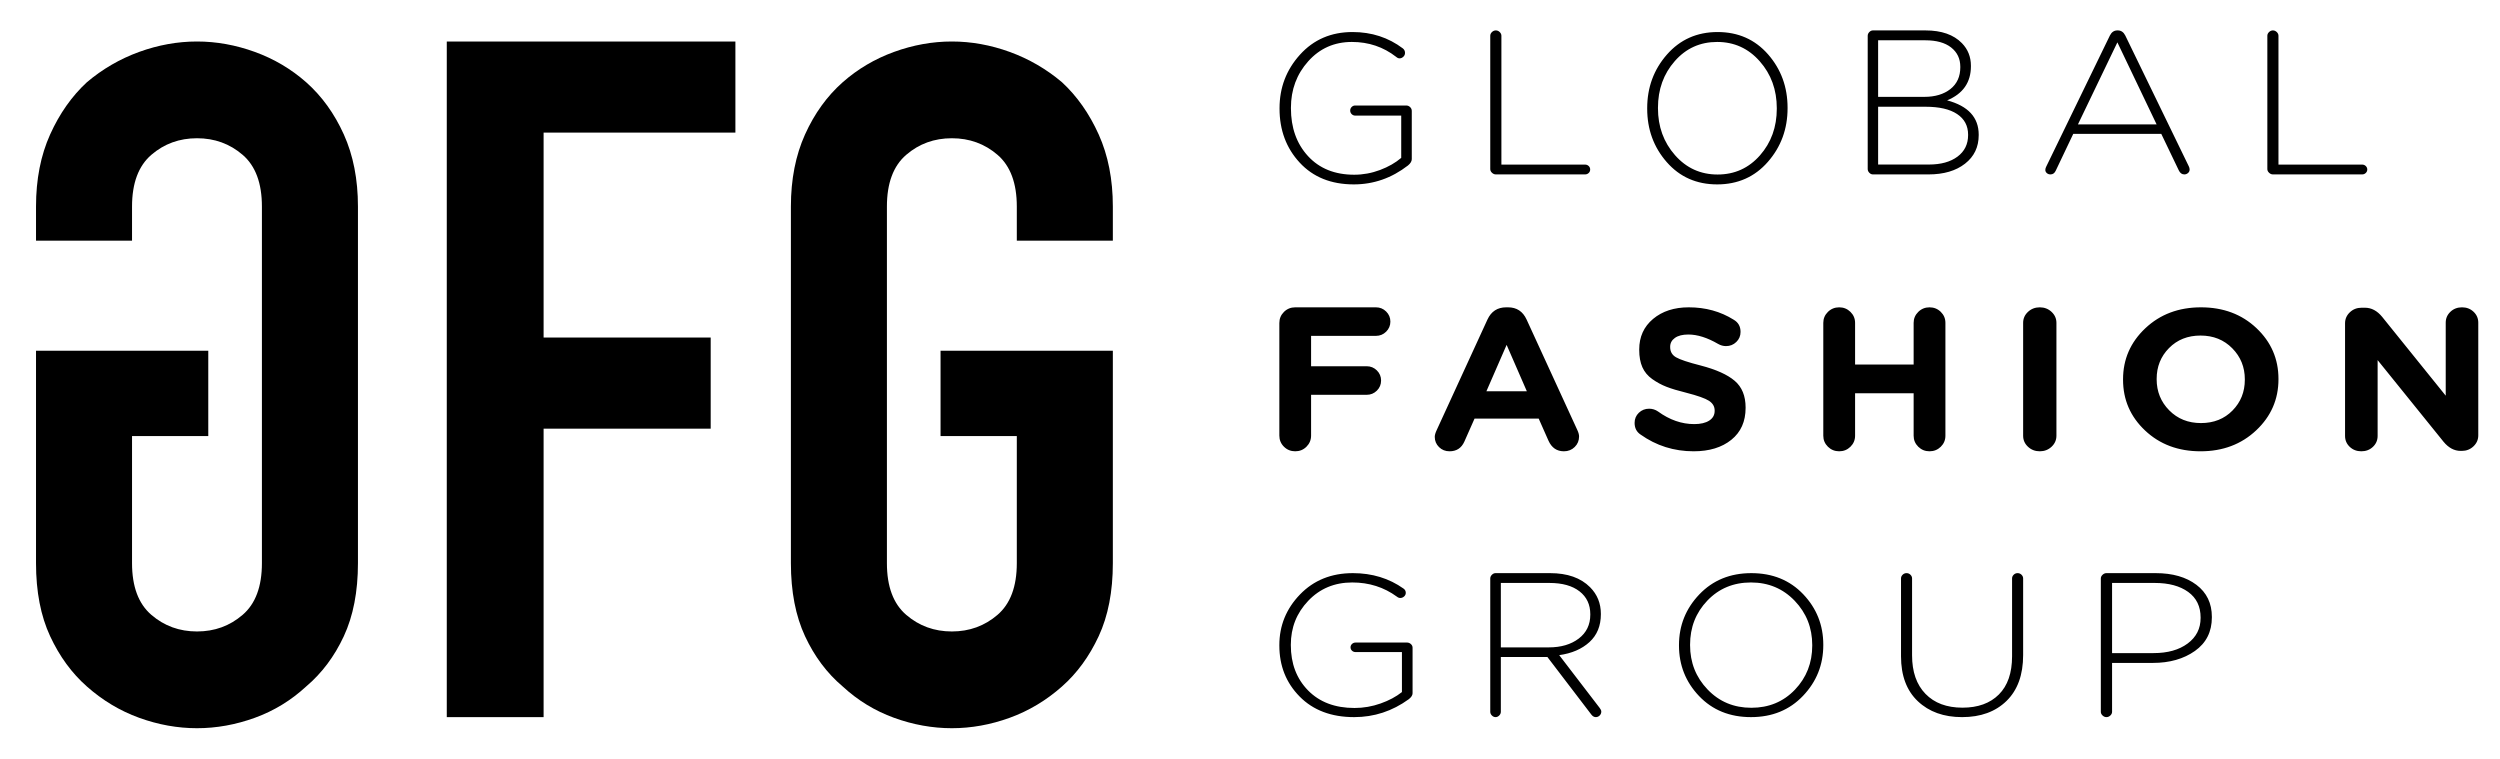 <svg width="145" height="44" viewBox="0 0 145 44" fill="none" xmlns="http://www.w3.org/2000/svg">
<path fill-rule="evenodd" clip-rule="evenodd" d="M86.759 1.764C86.676 1.764 86.601 1.795 86.534 1.858C86.468 1.922 86.435 1.994 86.435 2.073V9.807C86.435 9.886 86.468 9.957 86.534 10.02C86.601 10.083 86.676 10.116 86.759 10.116H91.933C92.015 10.116 92.086 10.088 92.144 10.033C92.202 9.978 92.23 9.91 92.23 9.831C92.23 9.752 92.202 9.685 92.144 9.629C92.086 9.574 92.015 9.546 91.933 9.546H87.081V2.073C87.081 1.994 87.048 1.922 86.982 1.858C86.916 1.795 86.841 1.764 86.759 1.764ZM108.628 1.764C108.551 1.764 108.482 1.796 108.42 1.86C108.358 1.924 108.327 1.995 108.327 2.075V9.805C108.327 9.885 108.358 9.956 108.42 10.02C108.482 10.084 108.551 10.116 108.628 10.116H111.854C112.736 10.116 113.441 9.908 113.971 9.494C114.501 9.081 114.765 8.528 114.765 7.836V7.813C114.765 6.811 114.155 6.147 112.933 5.821C113.853 5.439 114.313 4.779 114.313 3.841V3.816C114.313 3.299 114.14 2.862 113.792 2.504C113.312 2.011 112.608 1.764 111.68 1.764L108.628 1.764ZM122.808 1.764C122.618 1.764 122.474 1.861 122.375 2.057L118.679 9.668C118.646 9.731 118.629 9.794 118.629 9.857C118.629 9.928 118.657 9.988 118.715 10.039C118.772 10.09 118.844 10.116 118.926 10.116C119.067 10.116 119.169 10.042 119.236 9.893L120.248 7.766H125.355L126.369 9.88C126.443 10.037 126.551 10.116 126.691 10.116C126.773 10.116 126.845 10.088 126.907 10.033C126.969 9.978 126.998 9.911 126.998 9.833C126.998 9.77 126.982 9.708 126.95 9.646L123.265 2.057C123.166 1.861 123.022 1.764 122.832 1.764L122.808 1.764ZM131.829 1.764C131.746 1.764 131.672 1.795 131.606 1.858C131.539 1.922 131.506 1.994 131.506 2.073V9.807C131.506 9.886 131.539 9.957 131.606 10.02C131.672 10.083 131.746 10.116 131.829 10.116H137.004C137.087 10.116 137.156 10.088 137.214 10.033C137.271 9.978 137.302 9.91 137.302 9.831C137.302 9.752 137.271 9.685 137.214 9.629C137.156 9.574 137.086 9.546 137.004 9.546H132.151V2.073C132.151 1.994 132.118 1.922 132.052 1.858C131.985 1.795 131.911 1.764 131.829 1.764ZM78.446 1.858C77.206 1.858 76.191 2.295 75.4 3.17C74.608 4.045 74.213 5.081 74.213 6.277V6.301C74.213 7.546 74.603 8.59 75.382 9.432C76.16 10.274 77.206 10.695 78.519 10.695C79.669 10.695 80.717 10.329 81.663 9.597C81.81 9.475 81.883 9.353 81.883 9.231V6.436C81.883 6.347 81.851 6.271 81.785 6.21C81.72 6.149 81.646 6.119 81.564 6.119H78.604C78.522 6.119 78.454 6.147 78.397 6.204C78.34 6.261 78.311 6.331 78.311 6.412C78.311 6.493 78.34 6.562 78.397 6.619C78.454 6.676 78.522 6.705 78.604 6.705H81.271V9.157C80.937 9.442 80.528 9.676 80.043 9.859C79.557 10.042 79.058 10.134 78.544 10.134C77.418 10.134 76.524 9.773 75.863 9.053C75.203 8.333 74.874 7.408 74.874 6.277V6.252C74.874 5.203 75.207 4.304 75.876 3.556C76.545 2.807 77.389 2.433 78.409 2.433C79.379 2.433 80.236 2.721 80.978 3.299C81.043 3.356 81.108 3.385 81.174 3.385C81.255 3.385 81.328 3.353 81.393 3.292C81.459 3.231 81.491 3.157 81.491 3.067C81.491 2.962 81.45 2.876 81.369 2.81C80.529 2.176 79.555 1.858 78.446 1.858ZM99.62 1.858C98.425 1.858 97.445 2.295 96.681 3.165C95.918 4.036 95.537 5.073 95.537 6.277V6.301C95.537 7.506 95.914 8.539 96.67 9.401C97.425 10.264 98.401 10.695 99.596 10.695C100.791 10.695 101.772 10.261 102.535 9.39C103.298 8.519 103.679 7.481 103.679 6.277V6.252C103.679 5.048 103.302 4.015 102.547 3.152C101.791 2.29 100.815 1.858 99.62 1.858ZM108.931 2.337H111.668C112.31 2.337 112.81 2.475 113.165 2.753C113.521 3.032 113.698 3.407 113.698 3.876V3.899C113.698 4.44 113.507 4.861 113.125 5.164C112.742 5.466 112.236 5.618 111.61 5.618H108.931V2.337ZM99.596 2.433C100.583 2.433 101.407 2.807 102.066 3.556C102.726 4.304 103.054 5.211 103.054 6.277V6.301C103.054 7.367 102.729 8.27 102.078 9.011C101.426 9.751 100.607 10.122 99.62 10.122C98.633 10.122 97.809 9.748 97.15 8.999C96.491 8.251 96.162 7.343 96.162 6.277V6.252C96.162 5.186 96.487 4.283 97.139 3.543C97.79 2.802 98.609 2.433 99.596 2.433ZM122.808 2.457L125.083 7.214H120.521L122.808 2.457ZM108.931 6.191H111.68C112.476 6.191 113.086 6.331 113.512 6.614C113.937 6.896 114.15 7.296 114.15 7.813V7.836C114.15 8.361 113.946 8.778 113.536 9.084C113.126 9.39 112.572 9.543 111.877 9.543H108.931V6.191Z" fill="black"/>
<path fill-rule="evenodd" clip-rule="evenodd" d="M78.466 33.242C77.217 33.242 76.195 33.655 75.398 34.481C74.601 35.308 74.202 36.287 74.202 37.417V37.44C74.202 38.617 74.594 39.603 75.379 40.399C76.163 41.195 77.218 41.593 78.541 41.593C79.699 41.593 80.754 41.247 81.708 40.555C81.855 40.44 81.929 40.324 81.929 40.208V37.567C81.929 37.483 81.895 37.412 81.83 37.354C81.764 37.296 81.69 37.268 81.608 37.268H78.627C78.545 37.268 78.474 37.295 78.417 37.349C78.359 37.403 78.331 37.468 78.331 37.544C78.331 37.621 78.359 37.688 78.417 37.741C78.474 37.795 78.545 37.821 78.627 37.821H81.312V40.14C80.975 40.409 80.562 40.629 80.074 40.802C79.585 40.975 79.083 41.063 78.565 41.063C77.431 41.063 76.531 40.723 75.865 40.042C75.2 39.362 74.868 38.486 74.868 37.417V37.395C74.868 36.403 75.204 35.554 75.878 34.846C76.552 34.139 77.401 33.783 78.428 33.783C79.406 33.783 80.27 34.058 81.017 34.604C81.083 34.658 81.149 34.683 81.215 34.683C81.296 34.683 81.37 34.655 81.436 34.597C81.501 34.539 81.535 34.469 81.535 34.384C81.535 34.284 81.493 34.203 81.411 34.142C80.565 33.542 79.583 33.242 78.466 33.242ZM86.743 33.242C86.664 33.242 86.593 33.274 86.53 33.337C86.467 33.401 86.435 33.472 86.435 33.551V41.284C86.435 41.363 86.467 41.436 86.53 41.499C86.593 41.562 86.664 41.593 86.743 41.593C86.821 41.593 86.891 41.562 86.954 41.499C87.017 41.436 87.049 41.363 87.049 41.284V38.106H89.749L92.284 41.427C92.363 41.538 92.454 41.593 92.556 41.593C92.642 41.593 92.717 41.562 92.781 41.499C92.843 41.436 92.875 41.36 92.875 41.273C92.875 41.209 92.843 41.139 92.781 41.06L90.434 37.998C91.165 37.896 91.749 37.643 92.19 37.24C92.63 36.837 92.85 36.298 92.85 35.626V35.603C92.85 34.994 92.642 34.479 92.226 34.06C91.683 33.514 90.909 33.242 89.903 33.242L86.743 33.242ZM101.578 33.242C100.35 33.242 99.344 33.654 98.559 34.477C97.775 35.3 97.381 36.28 97.381 37.417V37.44C97.381 38.578 97.77 39.556 98.546 40.371C99.323 41.186 100.327 41.593 101.556 41.593C102.784 41.593 103.79 41.183 104.574 40.36C105.359 39.537 105.751 38.556 105.751 37.417V37.395C105.751 36.257 105.363 35.281 104.586 34.465C103.809 33.65 102.807 33.242 101.578 33.242ZM110.58 33.242C110.489 33.242 110.413 33.274 110.352 33.336C110.29 33.398 110.259 33.468 110.259 33.546V38.065C110.259 39.186 110.584 40.056 111.234 40.671C111.884 41.286 112.739 41.593 113.8 41.593C114.878 41.593 115.738 41.28 116.38 40.653C117.021 40.026 117.342 39.14 117.342 37.995V33.546C117.342 33.468 117.31 33.398 117.249 33.336C117.187 33.274 117.111 33.242 117.021 33.242C116.93 33.242 116.855 33.274 116.793 33.336C116.731 33.398 116.7 33.468 116.7 33.546V38.065C116.7 39.031 116.445 39.77 115.935 40.28C115.425 40.79 114.721 41.045 113.825 41.045C112.912 41.045 112.196 40.778 111.678 40.244C111.16 39.711 110.9 38.966 110.9 38.008V33.546C110.9 33.468 110.869 33.398 110.807 33.336C110.746 33.274 110.67 33.242 110.58 33.242ZM122.173 33.242C122.09 33.242 122.016 33.274 121.949 33.337C121.882 33.401 121.848 33.472 121.848 33.551V41.286C121.848 41.365 121.882 41.436 121.949 41.499C122.016 41.562 122.09 41.593 122.173 41.593C122.257 41.593 122.332 41.562 122.4 41.499C122.466 41.436 122.5 41.365 122.5 41.286V38.449H124.867C125.835 38.449 126.649 38.219 127.305 37.756C127.96 37.293 128.288 36.643 128.288 35.805V35.78C128.288 34.989 127.988 34.369 127.391 33.919C126.794 33.468 126.008 33.242 125.031 33.242H122.173ZM101.556 33.783C102.57 33.783 103.415 34.139 104.093 34.846C104.77 35.554 105.11 36.41 105.11 37.417V37.44C105.11 38.448 104.775 39.302 104.106 40.002C103.436 40.702 102.593 41.051 101.578 41.051C100.564 41.051 99.717 40.698 99.04 39.99C98.362 39.283 98.024 38.425 98.024 37.417V37.395C98.024 36.387 98.358 35.533 99.028 34.833C99.698 34.133 100.541 33.783 101.556 33.783ZM87.049 33.811H89.867C90.614 33.811 91.195 33.974 91.612 34.298C92.029 34.622 92.237 35.064 92.237 35.626V35.65C92.237 36.235 92.013 36.698 91.565 37.038C91.117 37.378 90.539 37.548 89.832 37.548H87.049V33.811ZM122.5 33.811H124.981C125.791 33.811 126.435 33.986 126.916 34.333C127.396 34.681 127.635 35.175 127.635 35.816V35.84C127.635 36.457 127.386 36.951 126.885 37.323C126.384 37.695 125.724 37.88 124.906 37.88H122.5V33.811Z" fill="black"/>
<path fill-rule="evenodd" clip-rule="evenodd" d="M75.123 17.825C74.868 17.825 74.65 17.913 74.47 18.09C74.291 18.268 74.202 18.482 74.202 18.735V25.264C74.202 25.516 74.291 25.733 74.47 25.91C74.65 26.087 74.868 26.175 75.123 26.175C75.378 26.175 75.595 26.087 75.774 25.91C75.953 25.733 76.043 25.516 76.043 25.264V22.899H79.268C79.499 22.899 79.695 22.818 79.859 22.657C80.022 22.495 80.103 22.3 80.103 22.071C80.103 21.842 80.022 21.647 79.859 21.485C79.695 21.323 79.499 21.242 79.268 21.242H76.043V19.48H79.805C80.036 19.48 80.233 19.399 80.396 19.238C80.559 19.076 80.642 18.88 80.642 18.652C80.642 18.423 80.559 18.229 80.396 18.067C80.233 17.906 80.036 17.825 79.805 17.825H75.123ZM87.36 17.825C86.852 17.825 86.49 18.061 86.272 18.534L83.325 24.953C83.253 25.108 83.216 25.236 83.216 25.337C83.216 25.57 83.298 25.768 83.463 25.931C83.629 26.094 83.832 26.175 84.074 26.175C84.476 26.175 84.762 25.99 84.931 25.617L85.524 24.278H89.244L89.811 25.558C89.996 25.97 90.295 26.175 90.706 26.175C90.955 26.175 91.165 26.092 91.334 25.925C91.503 25.758 91.586 25.555 91.586 25.314C91.586 25.213 91.554 25.093 91.49 24.953L88.543 18.534C88.325 18.061 87.968 17.825 87.469 17.825H87.36ZM97.949 17.825C97.105 17.825 96.415 18.049 95.879 18.497C95.343 18.946 95.075 19.536 95.075 20.271V20.295C95.075 20.69 95.136 21.023 95.257 21.298C95.379 21.572 95.57 21.802 95.832 21.988C96.094 22.173 96.369 22.323 96.659 22.435C96.948 22.547 97.327 22.661 97.796 22.777C98.461 22.947 98.904 23.105 99.123 23.247C99.341 23.391 99.45 23.577 99.45 23.809V23.832C99.45 24.071 99.345 24.259 99.134 24.395C98.923 24.53 98.634 24.598 98.267 24.598C97.539 24.598 96.84 24.355 96.167 23.867C96.011 23.759 95.837 23.705 95.65 23.705C95.415 23.705 95.217 23.784 95.052 23.942C94.888 24.101 94.807 24.296 94.807 24.528C94.807 24.822 94.92 25.046 95.147 25.2C96.061 25.85 97.089 26.175 98.231 26.175C99.138 26.175 99.867 25.953 100.418 25.508C100.969 25.063 101.245 24.448 101.245 23.659V23.635C101.245 22.962 101.034 22.447 100.612 22.087C100.189 21.727 99.532 21.432 98.641 21.2C97.914 21.015 97.437 20.855 97.21 20.723C96.983 20.592 96.87 20.395 96.87 20.133V20.11C96.87 19.901 96.961 19.73 97.145 19.599C97.329 19.467 97.59 19.402 97.926 19.402C98.45 19.402 99.024 19.584 99.65 19.947C99.798 20.032 99.951 20.074 100.107 20.074C100.342 20.074 100.54 19.995 100.704 19.836C100.869 19.678 100.952 19.483 100.952 19.25C100.952 18.933 100.819 18.697 100.553 18.543C99.787 18.063 98.918 17.825 97.949 17.825ZM106.674 17.825C106.418 17.825 106.201 17.913 106.021 18.088C105.842 18.265 105.751 18.476 105.751 18.727V25.272C105.751 25.522 105.842 25.736 106.021 25.912C106.201 26.087 106.418 26.175 106.674 26.175C106.929 26.175 107.145 26.087 107.325 25.912C107.504 25.736 107.595 25.522 107.595 25.272V22.81H110.991V25.272C110.991 25.522 111.082 25.736 111.261 25.912C111.441 26.087 111.657 26.175 111.912 26.175C112.167 26.175 112.386 26.087 112.565 25.912C112.745 25.736 112.834 25.522 112.834 25.272V18.727C112.834 18.476 112.745 18.265 112.565 18.088C112.386 17.913 112.167 17.825 111.912 17.825C111.657 17.825 111.441 17.913 111.261 18.088C111.082 18.265 110.991 18.476 110.991 18.727V21.143H107.595V18.727C107.595 18.476 107.504 18.265 107.325 18.088C107.145 17.913 106.929 17.825 106.674 17.825ZM118.307 17.825C118.039 17.825 117.811 17.913 117.623 18.088C117.435 18.265 117.342 18.476 117.342 18.727V25.272C117.342 25.522 117.435 25.736 117.623 25.912C117.811 26.087 118.039 26.175 118.307 26.175C118.574 26.175 118.802 26.087 118.99 25.912C119.178 25.736 119.273 25.522 119.273 25.272V18.727C119.273 18.476 119.178 18.265 118.99 18.088C118.802 17.913 118.574 17.825 118.307 17.825ZM127.656 17.825C126.364 17.825 125.287 18.229 124.427 19.041C123.567 19.852 123.137 20.838 123.137 21.999V22.024C123.137 23.185 123.562 24.166 124.414 24.969C125.266 25.773 126.339 26.175 127.632 26.175C128.924 26.175 130 25.769 130.861 24.958C131.721 24.147 132.151 23.16 132.151 21.999V21.977C132.151 20.815 131.724 19.833 130.872 19.029C130.02 18.226 128.948 17.825 127.656 17.825ZM142.796 17.825C142.531 17.825 142.307 17.91 142.126 18.082C141.943 18.254 141.852 18.465 141.852 18.715V22.95L138.163 18.375C137.873 18.023 137.541 17.848 137.168 17.848H136.97C136.705 17.848 136.479 17.935 136.293 18.111C136.107 18.287 136.013 18.501 136.013 18.751V25.283C136.013 25.534 136.104 25.746 136.286 25.918C136.468 26.09 136.692 26.175 136.957 26.175C137.222 26.175 137.447 26.09 137.629 25.918C137.811 25.746 137.902 25.534 137.902 25.283V20.886L141.727 25.623C142.017 25.975 142.348 26.152 142.721 26.152H142.783C143.048 26.152 143.273 26.065 143.46 25.889C143.646 25.713 143.74 25.5 143.74 25.249V18.715C143.74 18.465 143.648 18.254 143.466 18.082C143.284 17.91 143.061 17.825 142.796 17.825ZM127.632 19.462C128.375 19.462 128.988 19.709 129.472 20.201C129.957 20.693 130.2 21.292 130.2 21.999V22.024C130.2 22.731 129.962 23.326 129.485 23.811C129.009 24.295 128.399 24.538 127.656 24.538C126.913 24.538 126.299 24.291 125.814 23.799C125.329 23.307 125.086 22.707 125.086 21.999V21.977C125.086 21.269 125.324 20.674 125.801 20.19C126.277 19.705 126.889 19.462 127.632 19.462ZM87.384 20.002L88.556 22.692H86.212L87.384 20.002Z" fill="black"/>
<path fill-rule="evenodd" clip-rule="evenodd" d="M11.426 2.407C10.297 2.407 9.179 2.609 8.068 3.012C6.958 3.416 5.948 4.001 5.038 4.771C4.165 5.578 3.454 6.588 2.908 7.798C2.362 9.009 2.089 10.403 2.089 11.979V13.96H7.658V11.979C7.658 10.623 8.032 9.622 8.778 8.98C9.524 8.338 10.407 8.018 11.426 8.018C12.445 8.018 13.328 8.338 14.073 8.98C14.82 9.622 15.191 10.623 15.191 11.979V32.664C15.191 34.021 14.82 35.02 14.073 35.661C13.328 36.304 12.445 36.625 11.426 36.625C10.407 36.625 9.524 36.304 8.778 35.661C8.032 35.02 7.658 34.021 7.658 32.664V25.291H12.08V20.341H2.089V32.664C2.089 34.314 2.362 35.726 2.908 36.9C3.454 38.074 4.165 39.044 5.038 39.815C5.948 40.621 6.958 41.228 8.068 41.631C9.179 42.034 10.297 42.236 11.426 42.236C12.554 42.236 13.673 42.034 14.783 41.631C15.894 41.228 16.885 40.621 17.758 39.815C18.668 39.044 19.396 38.074 19.942 36.9C20.488 35.726 20.761 34.314 20.761 32.664V11.979C20.761 10.403 20.488 9.009 19.942 7.798C19.396 6.588 18.668 5.578 17.758 4.771C16.885 4.001 15.894 3.416 14.783 3.012C13.673 2.609 12.554 2.407 11.426 2.407ZM25.913 2.407V41.593H31.529V24.862H41.22V19.578H31.529V7.689H42.653V2.407H25.913ZM55.208 2.407C54.08 2.407 52.96 2.609 51.851 3.012C50.74 3.416 49.749 4.001 48.876 4.771C47.965 5.578 47.238 6.588 46.692 7.798C46.146 9.009 45.872 10.403 45.872 11.979V32.664C45.872 34.314 46.146 35.726 46.692 36.9C47.238 38.074 47.965 39.044 48.876 39.815C49.749 40.621 50.74 41.228 51.851 41.631C52.96 42.034 54.08 42.236 55.208 42.236C56.336 42.236 57.455 42.034 58.565 41.631C59.675 41.228 60.686 40.621 61.596 39.815C62.469 39.044 63.178 38.074 63.724 36.9C64.27 35.726 64.545 34.314 64.545 32.664V20.341H54.552V25.291H58.975V32.664C58.975 34.021 58.602 35.02 57.856 35.661C57.11 36.303 56.227 36.625 55.208 36.625C54.189 36.625 53.306 36.303 52.56 35.661C51.814 35.02 51.441 34.021 51.441 32.664V11.979C51.441 10.623 51.814 9.622 52.56 8.98C53.306 8.338 54.189 8.018 55.208 8.018C56.227 8.018 57.11 8.338 57.856 8.98C58.602 9.622 58.975 10.623 58.975 11.979V13.96H64.545V11.979C64.545 10.403 64.27 9.009 63.724 7.798C63.178 6.588 62.469 5.578 61.596 4.771C60.686 4.001 59.675 3.416 58.565 3.012C57.455 2.609 56.336 2.407 55.208 2.407Z" fill="black"/>
</svg>
